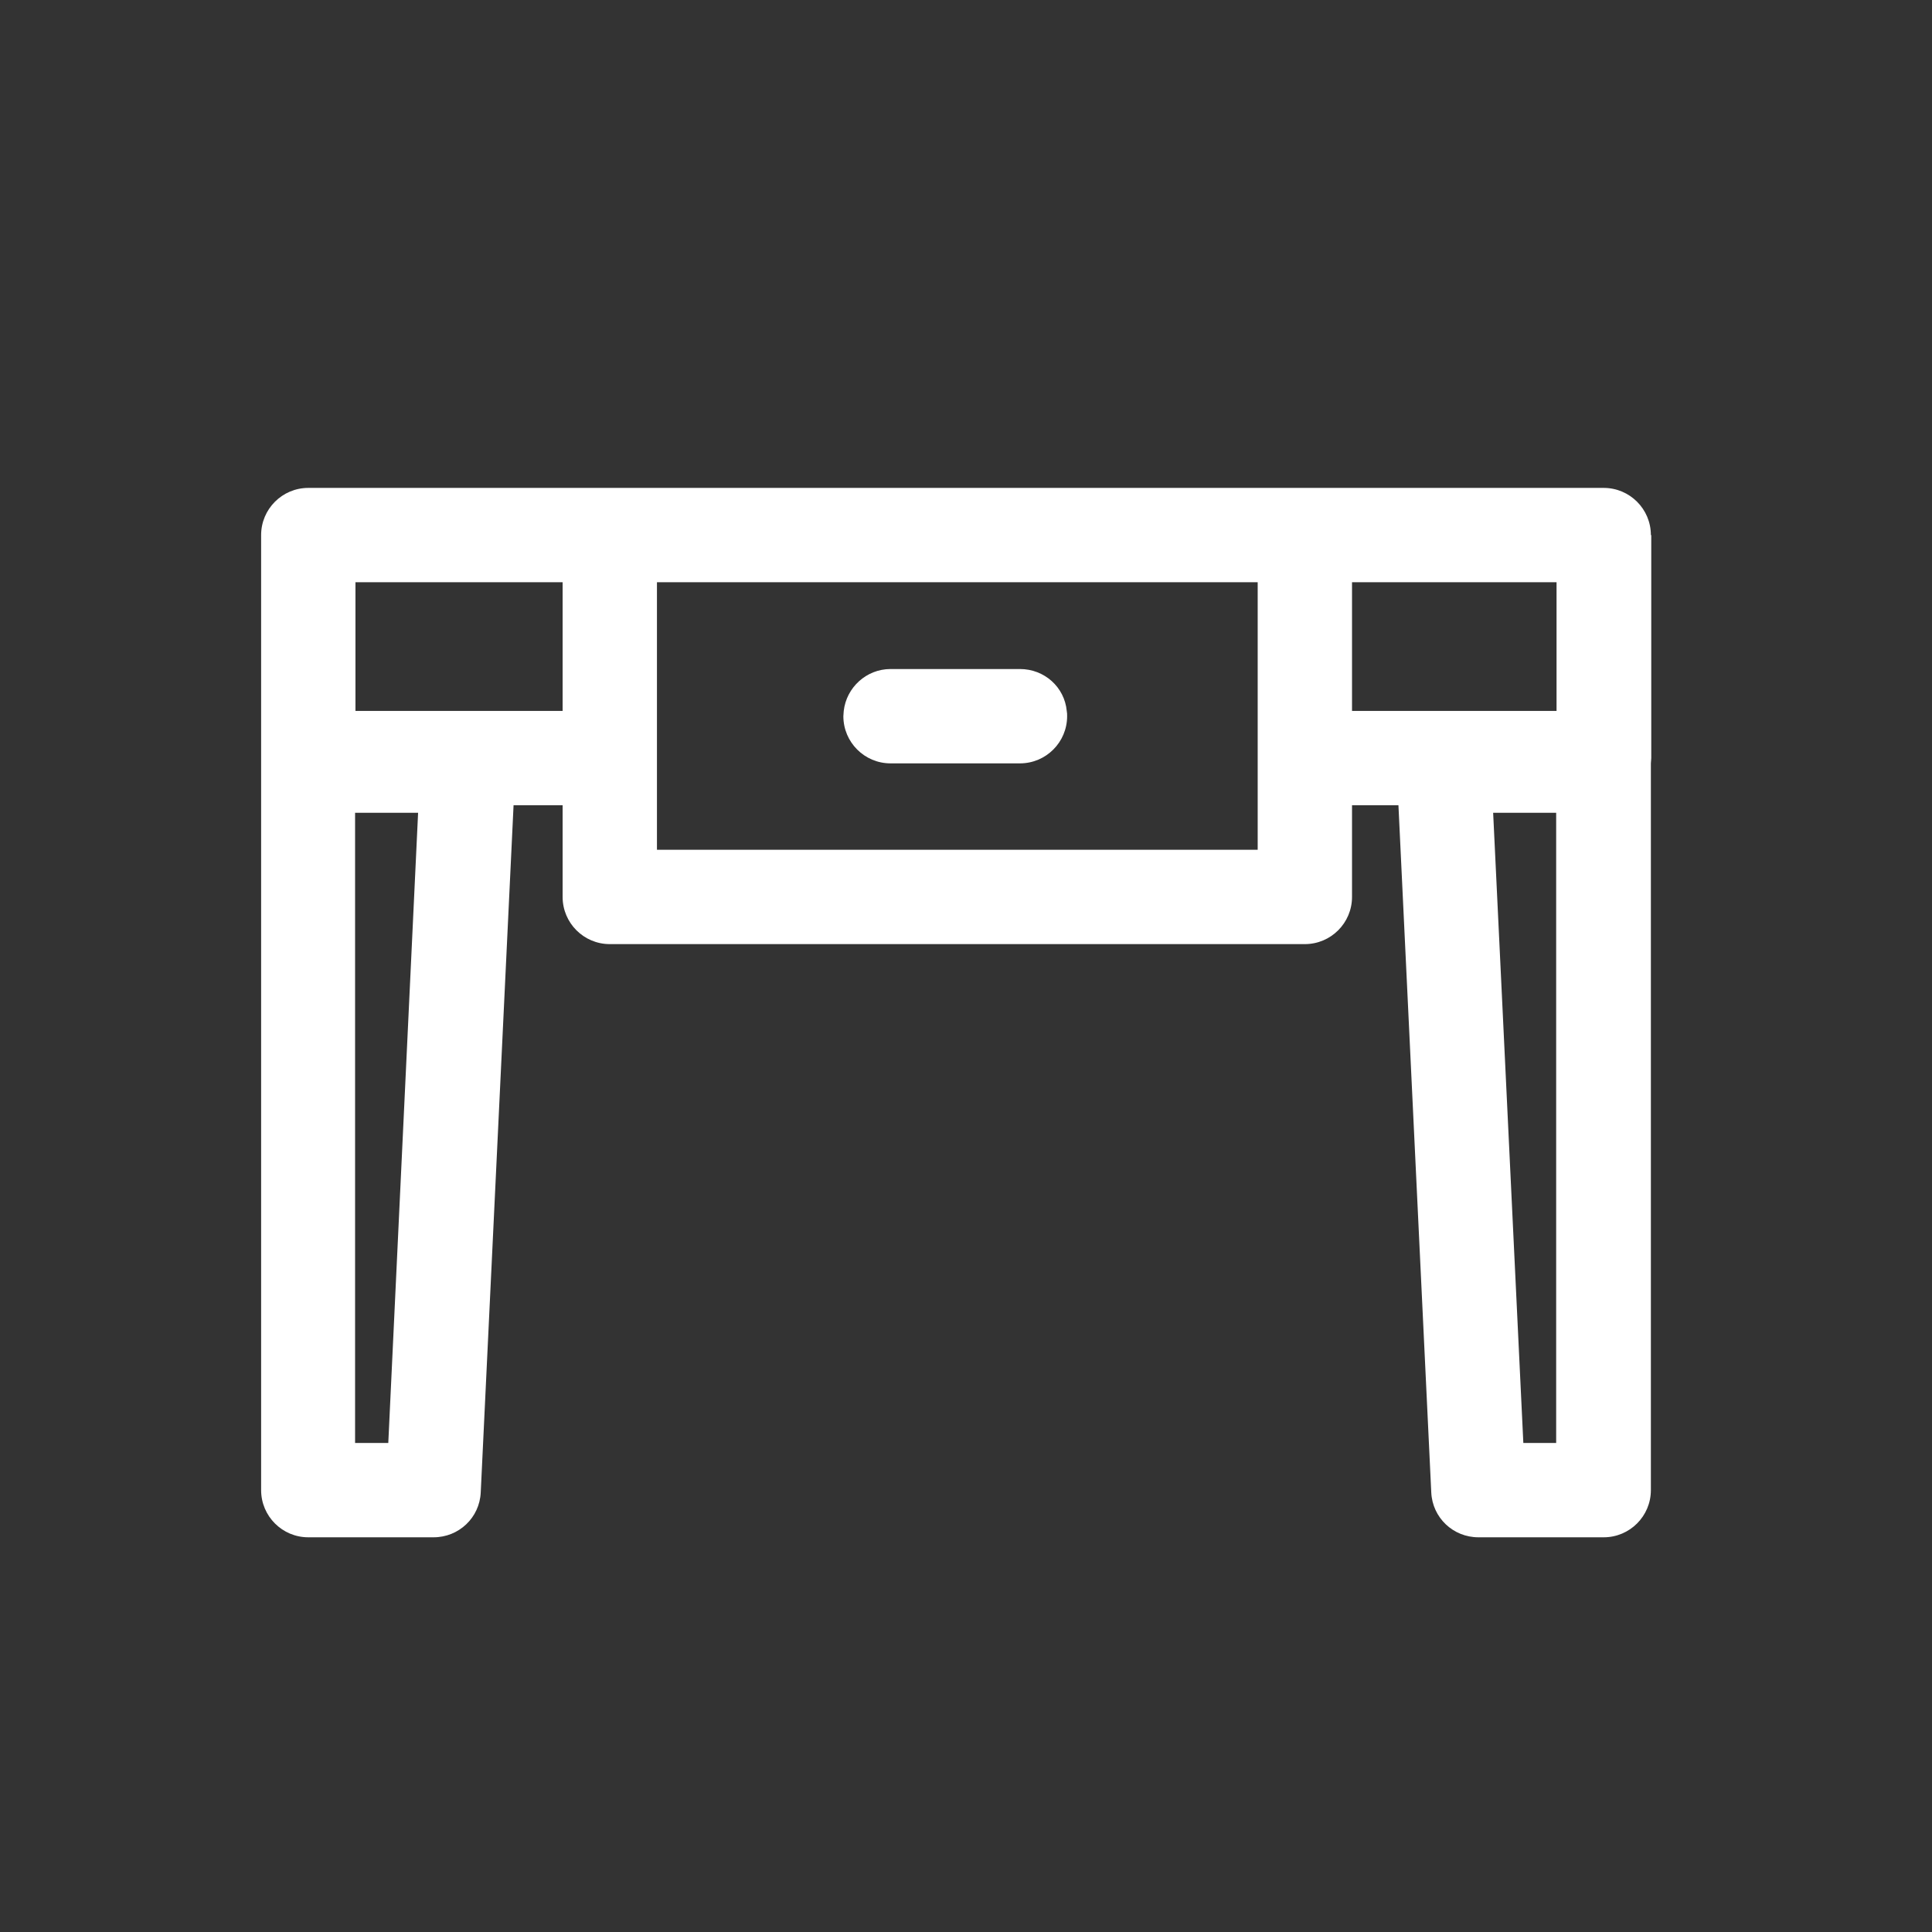 <svg xmlns="http://www.w3.org/2000/svg" fill="#fff" viewBox="0 0 512 512"><rect x="0" y="0" width="512" height="512" fill="#333333" stroke="none"/><path d="M437.5 141.8c0-6.9-5.6-12.5-12.5-12.5H81.7c-6.9 0-12.5 5.6-12.5 12.5v253.1c0 6.9 5.6 12.5 12.5 12.5h33.2c6.7 0 12.2-5.2 12.5-11.9l8.7-182.1h13v24.3c0 6.9 5.6 12.5 12.5 12.5h184.2c6.9 0 12.5-5.6 12.5-12.5v-24.3h12.3l8.7 182.1c.3 6.7 5.8 11.9 12.5 11.9H425c6.9 0 12.5-5.6 12.5-12.5V202.3c0-.4.1-.9.1-1.4v-59.1zm-104.2 71.6v11.8H174.1v-70.9h159.2v59.1zm-230.4 169h-8.8v-167h16.7l-7.9 167zm21.1-194H94.2v-34.1h54.9v34.1H124zm234.3-34.1h54.2v34.1h-54.2v-34.1zm54.2 228.1h-8.8l-8-167h16.7v167z"/><path d="M270.3 177.3H236c-6.4 0-11.7 4.9-12.4 11.1 0 .5-.1.9-.1 1.4 0 6.9 5.6 12.5 12.5 12.5h34.3c6.9 0 12.5-5.6 12.5-12.5 0-.5 0-.9-.1-1.4-.6-6.3-5.9-11.1-12.4-11.1z"/></svg>